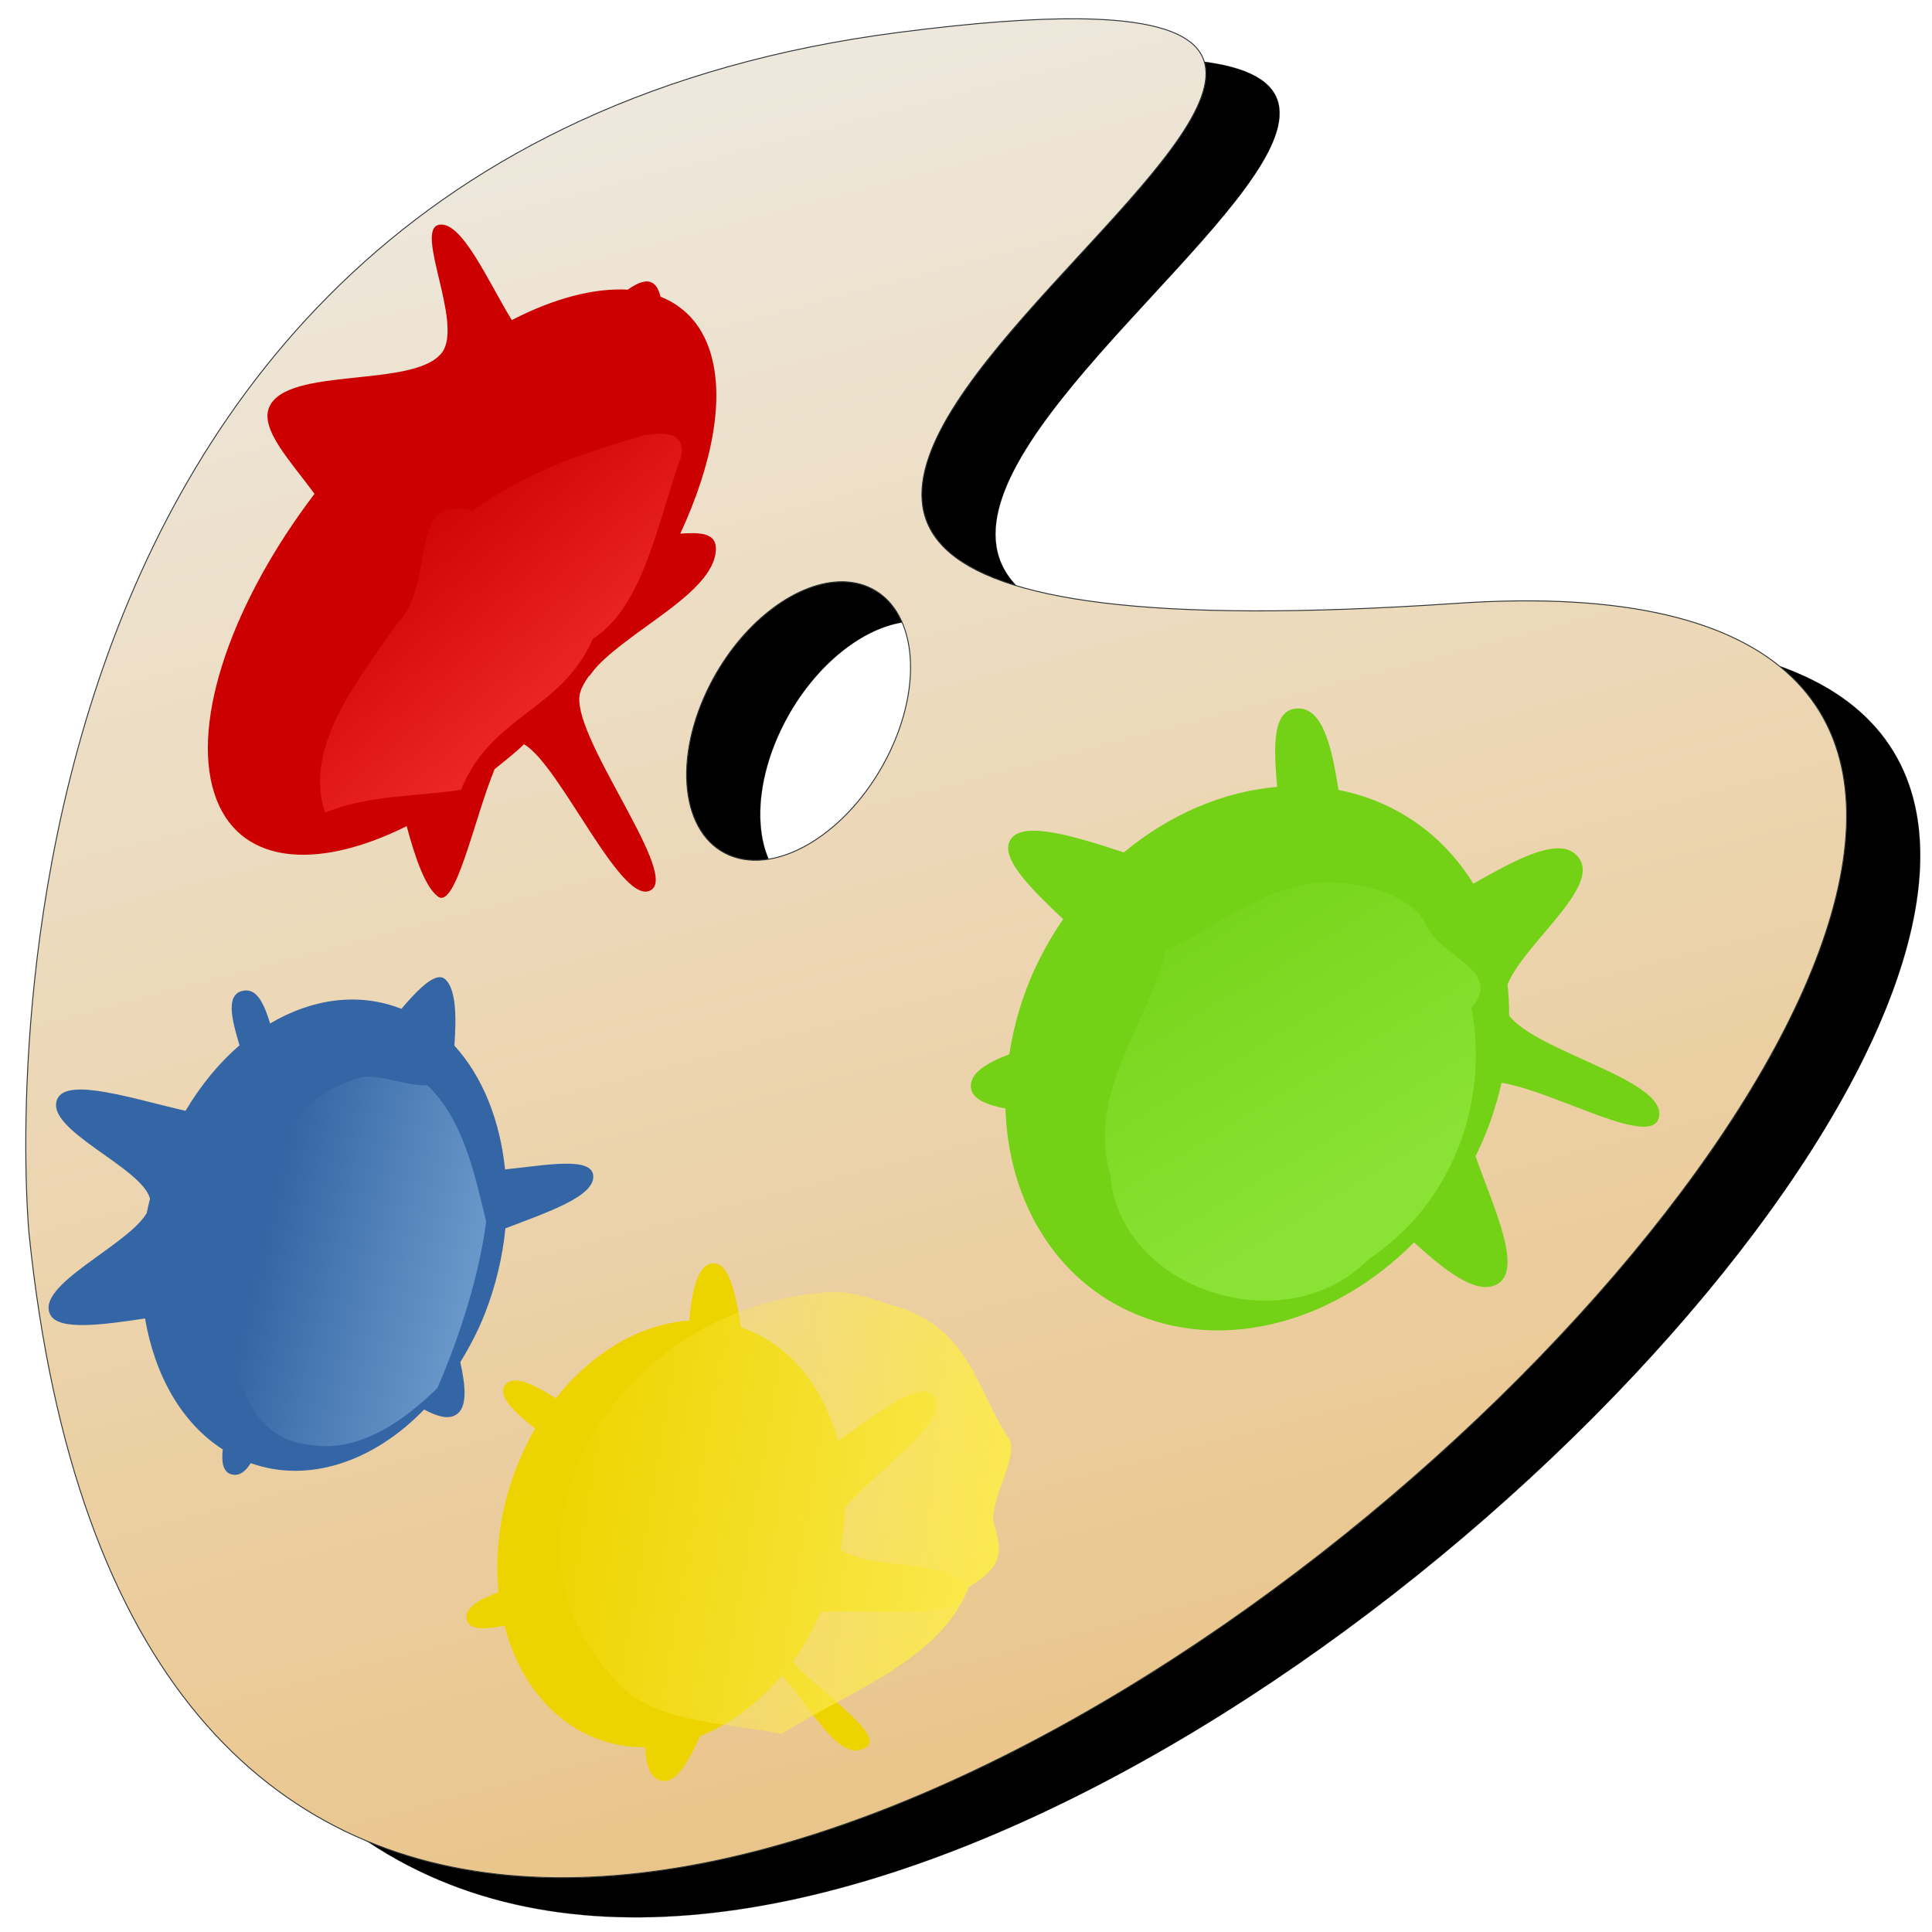 <?xml version="1.0" encoding="UTF-8" standalone="no"?>
<!-- Created with Inkscape (http://www.inkscape.org/) -->
<svg
   xmlns:dc="http://purl.org/dc/elements/1.1/"
   xmlns:cc="http://creativecommons.org/ns#"
   xmlns:rdf="http://www.w3.org/1999/02/22-rdf-syntax-ns#"
   xmlns:svg="http://www.w3.org/2000/svg"
   xmlns="http://www.w3.org/2000/svg"
   xmlns:xlink="http://www.w3.org/1999/xlink"
   xmlns:sodipodi="http://sodipodi.sourceforge.net/DTD/sodipodi-0.dtd"
   xmlns:inkscape="http://www.inkscape.org/namespaces/inkscape"
   width="1000"
   height="1000"
   id="svg6255"
   sodipodi:version="0.32"
   inkscape:version="0.46"
   version="1.0"
   sodipodi:docname="setup_colors.svg"
   inkscape:output_extension="org.inkscape.output.svg.inkscape"
   inkscape:export-filename="C:\Users\ramin\Documents\ws\joffice\com.wwindows.office.ooxml.libs\src\com\wwindows\office\ooxml\ui\resources\images\tools\color_header.png"
   inkscape:export-xdpi="360"
   inkscape:export-ydpi="360">
  <defs
     id="defs6257">
    <inkscape:perspective
       sodipodi:type="inkscape:persp3d"
       inkscape:vp_x="0 : 62.237839 : 1"
       inkscape:vp_y="0 : 1000 : 0"
       inkscape:vp_z="132.96422 : 62.237839 : 1"
       inkscape:persp3d-origin="66.482109 : 41.491892 : 1"
       id="perspective11105" />
    <linearGradient
       inkscape:collect="always"
       xlink:href="#linearGradient5092"
       id="linearGradient5102"
       gradientUnits="userSpaceOnUse"
       gradientTransform="matrix(0.444,0,2.896,-0.485,-757.003,470.498)"
       x1="220.884"
       y1="280.879"
       x2="227.041"
       y2="315.413" />
    <linearGradient
       inkscape:collect="always"
       id="linearGradient5092">
      <stop
         style="stop-color:#d3d7cf;stop-opacity:1;"
         offset="0"
         id="stop5094" />
      <stop
         style="stop-color:#d3d7cf;stop-opacity:0;"
         offset="1"
         id="stop5096" />
    </linearGradient>
    <linearGradient
       inkscape:collect="always"
       xlink:href="#linearGradient5092"
       id="linearGradient5098"
       x1="220.884"
       y1="280.879"
       x2="220.433"
       y2="306.234"
       gradientUnits="userSpaceOnUse"
       gradientTransform="matrix(0.618,0,0,0.618,35.326,152.135)" />
    <linearGradient
       inkscape:collect="always"
       id="linearGradient2777">
      <stop
         style="stop-color:#e9b96e;stop-opacity:1;"
         offset="0"
         id="stop2779" />
      <stop
         style="stop-color:#eeeeec;stop-opacity:1"
         offset="1"
         id="stop2781" />
    </linearGradient>
    <linearGradient
       inkscape:collect="always"
       id="linearGradient2839">
      <stop
         style="stop-color:#f57900;stop-opacity:1;"
         offset="0"
         id="stop2841" />
      <stop
         style="stop-color:#f57900;stop-opacity:0;"
         offset="1"
         id="stop2843" />
    </linearGradient>
    <linearGradient
       inkscape:collect="always"
       id="linearGradient5034">
      <stop
         style="stop-color:#ad7fa8;stop-opacity:1;"
         offset="0"
         id="stop5036" />
      <stop
         style="stop-color:#ad7fa8;stop-opacity:0;"
         offset="1"
         id="stop5038" />
    </linearGradient>
    <linearGradient
       inkscape:collect="always"
       id="linearGradient5026">
      <stop
         style="stop-color:#ef2929;stop-opacity:1;"
         offset="0"
         id="stop5028" />
      <stop
         style="stop-color:#ef2929;stop-opacity:0;"
         offset="1"
         id="stop5030" />
    </linearGradient>
    <linearGradient
       inkscape:collect="always"
       id="linearGradient5018">
      <stop
         style="stop-color:#fcaf3e;stop-opacity:1;"
         offset="0"
         id="stop5020" />
      <stop
         style="stop-color:#fcaf3e;stop-opacity:0;"
         offset="1"
         id="stop5022" />
    </linearGradient>
    <linearGradient
       inkscape:collect="always"
       id="linearGradient5042">
      <stop
         style="stop-color:#729fcf;stop-opacity:1;"
         offset="0"
         id="stop5044" />
      <stop
         style="stop-color:#729fcf;stop-opacity:0;"
         offset="1"
         id="stop5046" />
    </linearGradient>
    <linearGradient
       inkscape:collect="always"
       id="linearGradient5058">
      <stop
         style="stop-color:#fce94f;stop-opacity:1;"
         offset="0"
         id="stop5060" />
      <stop
         style="stop-color:#fce94f;stop-opacity:0;"
         offset="1"
         id="stop5062" />
    </linearGradient>
    <linearGradient
       inkscape:collect="always"
       id="linearGradient5066">
      <stop
         style="stop-color:#8ae234;stop-opacity:1;"
         offset="0"
         id="stop5068" />
      <stop
         style="stop-color:#8ae234;stop-opacity:0;"
         offset="1"
         id="stop5070" />
    </linearGradient>
    <linearGradient
       inkscape:collect="always"
       id="linearGradient5074">
      <stop
         style="stop-color:#555753;stop-opacity:1;"
         offset="0"
         id="stop5076" />
      <stop
         style="stop-color:#555753;stop-opacity:0;"
         offset="1"
         id="stop5078" />
    </linearGradient>
    <linearGradient
       inkscape:collect="always"
       xlink:href="#linearGradient5074"
       id="linearGradient2439"
       gradientUnits="userSpaceOnUse"
       gradientTransform="matrix(0.316,0,0,0.353,163.55,163.844)"
       x1="314.625"
       y1="212.376"
       x2="308.023"
       y2="193.898" />
    <linearGradient
       inkscape:collect="always"
       xlink:href="#linearGradient5018"
       id="linearGradient2451"
       gradientUnits="userSpaceOnUse"
       gradientTransform="matrix(0.316,0,0,0.353,-13.949,178.344)"
       x1="196.097"
       y1="195.701"
       x2="187.22"
       y2="189.484" />
    <linearGradient
       inkscape:collect="always"
       xlink:href="#linearGradient5034"
       id="linearGradient2457"
       gradientUnits="userSpaceOnUse"
       gradientTransform="matrix(0.316,0,0,0.353,145.05,150.844)"
       x1="249.277"
       y1="138.014"
       x2="247.963"
       y2="132.249" />
    <linearGradient
       inkscape:collect="always"
       xlink:href="#linearGradient2839"
       id="linearGradient2471"
       gradientUnits="userSpaceOnUse"
       x1="86.423"
       y1="156.553"
       x2="72.172"
       y2="149.156" />
    <linearGradient
       inkscape:collect="always"
       xlink:href="#linearGradient5026"
       id="linearGradient3291"
       gradientUnits="userSpaceOnUse"
       gradientTransform="matrix(0.316,0,0,0.353,84.551,182.344)"
       x1="217.729"
       y1="158.295"
       x2="210.518"
       y2="147.479" />
    <linearGradient
       inkscape:collect="always"
       xlink:href="#linearGradient5042"
       id="linearGradient3293"
       gradientUnits="userSpaceOnUse"
       gradientTransform="matrix(0.316,0,0,0.353,84.551,182.344)"
       x1="205.11"
       y1="238.065"
       x2="187.083"
       y2="234.034" />
    <linearGradient
       inkscape:collect="always"
       xlink:href="#linearGradient5058"
       id="linearGradient3295"
       gradientUnits="userSpaceOnUse"
       gradientTransform="matrix(0.316,0,0,0.353,84.551,182.344)"
       x1="245.585"
       y1="258.652"
       x2="219.974"
       y2="255.191" />
    <linearGradient
       inkscape:collect="always"
       xlink:href="#linearGradient5066"
       id="linearGradient3297"
       gradientUnits="userSpaceOnUse"
       gradientTransform="matrix(0.316,0,0,0.353,84.551,182.344)"
       x1="274.064"
       y1="244.825"
       x2="261.445"
       y2="225.446" />
    <linearGradient
       inkscape:collect="always"
       xlink:href="#linearGradient2777"
       id="linearGradient2450"
       gradientUnits="userSpaceOnUse"
       gradientTransform="matrix(4.29,0,0,4.516,-528.603,-1186.659)"
       x1="281.985"
       y1="368.091"
       x2="207.88"
       y2="71.67" />
    <filter
       inkscape:collect="always"
       id="filter3243">
      <feGaussianBlur
         inkscape:collect="always"
         stdDeviation="14.287"
         id="feGaussianBlur3245" />
    </filter>
  </defs>
  <sodipodi:namedview
     id="base"
     pagecolor="#ffffff"
     bordercolor="#666666"
     borderopacity="1.0"
     inkscape:pageopacity="0.0"
     inkscape:pageshadow="2"
     inkscape:zoom="0.31723122"
     inkscape:cx="80.099844"
     inkscape:cy="283.88778"
     inkscape:document-units="px"
     inkscape:current-layer="layer1"
     inkscape:window-width="1366"
     inkscape:window-height="718"
     inkscape:window-x="-8"
     inkscape:window-y="-8"
     showgrid="false"
     inkscape:window-maximized="0" />
  <g
     inkscape:label="Camada 1"
     inkscape:groupmode="layer"
     id="layer1"
     transform="translate(-133.518,762.447)">
    <path
       id="path2775"
       d="M 730.102,-732.19 C 706.639,-732.436 676.014,-730.227 636.664,-725.134 C 132.982,-659.943 186.636,-103.643 186.636,-103.643 C 281.592,822.068 1627.409,-477.436 925.556,-429.629 C 278.536,-385.558 1006.959,-729.285 730.102,-732.19 L 730.102,-732.19 z M 605.563,-440.778 C 610.896,-441.016 615.985,-440.215 620.712,-438.238 C 645.921,-427.692 650.341,-387.99 630.632,-349.615 C 610.923,-311.24 574.469,-288.689 549.259,-299.235 C 524.049,-309.781 519.63,-349.483 539.339,-387.858 C 555.352,-419.038 582.453,-439.747 605.563,-440.778 L 605.563,-440.778 z"
       style="fill:#000000;fill-rule:evenodd;stroke:#2e3436;stroke-width:0.069px;stroke-linecap:butt;stroke-linejoin:miter;stroke-opacity:1;filter:url(#filter3243);fill-opacity:1" />
    <path
       style="fill:url(#linearGradient2450);fill-opacity:1;fill-rule:evenodd;stroke:#2e3436;stroke-width:0.488;stroke-linecap:butt;stroke-linejoin:miter;stroke-miterlimit:4.9;stroke-dasharray:none;stroke-opacity:1"
       d="M 691.984,-752.716 C 668.521,-752.962 637.896,-750.754 598.546,-745.66 C 94.864,-680.47 148.518,-124.169 148.518,-124.169 C 243.474,801.542 1589.291,-497.963 887.438,-450.156 C 240.418,-406.084 968.841,-749.811 691.984,-752.716 z M 567.445,-461.304 C 572.778,-461.542 577.867,-460.741 582.593,-458.764 C 607.803,-448.218 612.222,-408.516 592.513,-370.141 C 572.805,-331.766 536.351,-309.215 511.141,-319.761 C 485.931,-330.308 481.512,-370.009 501.221,-408.385 C 517.234,-439.564 544.335,-460.273 567.445,-461.304 L 567.445,-461.304 z"
       id="path2176" />
    <path
       style="fill:#edd400;fill-opacity:1;fill-rule:evenodd;stroke:none;stroke-width:0.9;marker:none;visibility:visible;display:inline;overflow:visible;enable-background:accumulate"
       d="M 502.297,-108.551 C 494.703,-107.809 491.734,-95.058 490.232,-78.916 C 465.228,-77.257 440.079,-62.614 421.192,-38.697 C 409.041,-46.454 398.844,-51.161 394.783,-45.33 C 391.194,-40.175 398.832,-32.143 410.468,-23.033 C 407.276,-17.552 404.425,-11.668 401.888,-5.534 C 392.585,16.955 389.382,40.291 391.566,61.639 C 381.315,65.47 374.377,69.809 374.943,75.186 C 375.571,81.152 383.543,81.233 394.649,78.997 C 401.189,104.481 416.159,125.376 437.949,135.586 C 447.458,140.041 457.452,142.032 467.576,141.936 C 467.679,150.442 469.477,156.855 474.681,158.871 C 482.901,162.054 489.461,150.211 495.862,136.15 C 511.243,130.056 525.852,119.336 538.09,104.822 C 552.926,119.881 566.393,149.125 580.72,142.642 C 593.804,136.721 560.006,115.508 543.854,97.625 C 549.472,89.918 554.315,81.29 558.467,71.941 C 586.301,70.037 630.014,76.885 632.868,62.062 C 636.27,44.393 584.92,50.756 568.521,39.766 C 569.9,32.429 570.605,25.2 570.8,18.033 C 587.195,-1.53 625.564,-26.833 617.317,-39.262 C 610.643,-49.32 587.968,-30.695 567.18,-16.683 C 560.564,-41.908 545.642,-62.432 524.014,-72.566 C 521.722,-73.64 519.389,-74.589 517.043,-75.388 C 514.206,-94.23 510.461,-109.349 502.297,-108.551 L 502.297,-108.551 z"
       id="path2766" />
    <g
       id="g2473"
       transform="matrix(29.759,0,0,34.72,-4148.794,-8647.705)">
      <path
         id="path2760"
         d="M 151.543,230.46 C 151.092,230.519 151.961,231.926 151.59,232.362 C 151.127,232.906 148.887,232.563 148.581,233.182 C 148.418,233.512 148.968,234 149.37,234.472 C 147.959,236.062 147.216,237.842 147.628,238.938 C 148.021,239.986 149.363,240.112 150.973,239.426 C 151.123,239.904 151.292,240.323 151.512,240.473 C 151.821,240.683 152.149,239.312 152.497,238.589 C 152.498,238.587 152.496,238.582 152.497,238.58 C 152.639,238.482 152.784,238.384 152.927,238.275 C 152.956,238.252 152.983,238.228 153.013,238.205 C 153.653,238.519 154.741,240.699 155.24,240.368 C 155.674,240.08 153.794,238.035 153.989,237.438 C 154.017,237.354 154.071,237.274 154.138,237.193 C 154.144,237.186 154.155,237.183 154.161,237.176 C 154.189,237.148 154.212,237.117 154.239,237.089 C 154.257,237.07 154.277,237.055 154.294,237.036 C 154.932,236.464 156.288,235.944 156.35,235.327 C 156.378,235.047 156.079,235.046 155.732,235.065 C 156.291,234.03 156.512,233.047 156.248,232.344 C 156.095,231.936 155.79,231.67 155.388,231.533 C 155.37,231.472 155.347,231.418 155.31,231.376 C 155.2,231.253 155.025,231.305 154.818,231.428 C 154.245,231.401 153.55,231.55 152.801,231.882 C 152.381,231.29 151.933,230.409 151.543,230.46 L 151.543,230.46 z"
         style="fill:#cc0000;fill-opacity:1;fill-rule:evenodd;stroke:none;stroke-width:0.9;marker:none;visibility:visible;display:inline;overflow:visible;enable-background:accumulate" />
      <path
         id="path4970"
         d="M 155.103,233.598 C 153.993,233.873 153.09,234.141 152.117,234.723 C 150.944,234.462 151.511,235.789 150.812,236.4 C 150.246,237.119 149.142,238.219 149.556,239.225 C 150.295,238.956 151.22,238.982 151.919,238.883 C 152.442,237.769 153.664,237.708 154.213,236.632 C 155.097,236.15 155.339,234.883 155.746,233.918 C 155.84,233.496 155.329,233.575 155.103,233.598 z"
         style="fill:url(#linearGradient3291);fill-opacity:1;fill-rule:evenodd;stroke:none;stroke-width:0.9;marker:none;visibility:visible;display:inline;overflow:visible;enable-background:accumulate" />
    </g>
    <g
       id="g2495"
       transform="matrix(21.793,0,0,18.505,-2864.208,-5013.023)">
      <path
         id="path2764"
         d="M 147.956,257.036 C 147.735,257.082 147.429,257.444 147.088,257.917 C 146.081,257.447 144.969,257.63 143.97,258.326 C 143.821,257.75 143.643,257.307 143.298,257.419 C 142.916,257.544 143.059,258.216 143.243,258.937 C 142.762,259.425 142.327,260.046 141.961,260.769 C 140.72,260.437 139.138,259.813 138.913,260.446 C 138.608,261.306 140.933,262.351 141.117,263.228 C 141.09,263.363 141.061,263.495 141.039,263.629 C 140.592,264.539 138.38,265.641 138.749,266.473 C 138.948,266.92 139.966,266.761 141,266.577 C 141.227,268.156 141.863,269.499 142.845,270.24 C 142.808,270.63 142.86,270.904 143.087,270.947 C 143.251,270.978 143.391,270.849 143.509,270.624 C 144.884,271.202 146.431,270.581 147.628,269.124 C 147.927,269.314 148.184,269.402 148.37,269.281 C 148.663,269.09 148.616,268.49 148.487,267.798 C 148.703,267.383 148.904,266.94 149.066,266.455 C 149.331,265.662 149.492,264.851 149.558,264.057 C 150.555,263.605 151.675,263.168 151.645,262.591 C 151.616,262.034 150.5,262.296 149.55,262.408 C 149.431,261.042 149.019,259.813 148.347,258.946 C 148.397,258.121 148.384,257.392 148.143,257.105 C 148.091,257.043 148.029,257.02 147.956,257.036 L 147.956,257.036 z"
         style="fill:#3465a4;fill-opacity:1;fill-rule:evenodd;stroke:none;stroke-width:0.9;marker:none;visibility:visible;display:inline;overflow:visible;enable-background:accumulate" />
      <g
         id="g2490">
        <path
           style="fill:url(#linearGradient3293);fill-opacity:1;fill-rule:evenodd;stroke:none;stroke-width:0.9;marker:none;visibility:visible;display:inline;overflow:visible;enable-background:accumulate"
           d="M 146.194,259.815 C 144.798,260.231 143.908,261.68 143.277,263.048 C 142.151,262.735 143.462,264.317 142.842,264.98 C 142.71,265.654 141.683,265.938 142.536,266.403 C 143.255,267.71 143.217,269.943 144.968,270.122 C 146.132,270.328 147.212,269.37 147.944,268.522 C 148.484,267.054 148.942,265.336 149.101,263.865 C 148.83,262.547 148.557,261.006 147.707,260.058 C 147.191,260.073 146.715,259.78 146.194,259.815 L 146.194,259.815 z"
           id="path4974" />
      </g>
    </g>
    <g
       id="g2485"
       transform="matrix(28.794,0,0,20.535,-4015.142,-5599.255)">
      <path
         id="path4976"
         d="M 159.028,268.102 C 155.158,268.416 152.728,274.271 155.073,277.768 C 155.717,278.992 157.08,278.932 158.129,279.247 C 159.371,278.138 160.978,277.402 161.5,275.539 C 162.126,274.998 162.103,274.66 161.935,273.884 C 161.919,273.203 162.362,272.33 162.232,271.832 C 161.639,270.627 161.531,268.971 160.106,268.433 C 159.776,268.272 159.324,268.083 159.028,268.102 L 159.028,268.102 z"
         style="fill:url(#linearGradient3295);fill-opacity:1;fill-rule:evenodd;stroke:none;stroke-width:0.9;marker:none;visibility:visible;display:inline;overflow:visible;enable-background:accumulate" />
    </g>
    <g
       id="g2479"
       transform="matrix(27.892,0,0,23.165,-3981.198,-6347.785)">
      <path
         id="path2768"
         d="M 171.605,256.94 C 171.127,256.954 171.158,257.792 171.223,258.693 C 170.223,258.795 169.223,259.311 168.378,260.158 C 167.425,259.778 166.533,259.465 166.291,259.844 C 166.039,260.24 166.634,260.943 167.252,261.649 C 167.064,261.98 166.891,262.338 166.744,262.714 C 166.492,263.359 166.337,264.018 166.252,264.667 C 165.824,264.865 165.511,265.095 165.541,265.417 C 165.564,265.665 165.818,265.795 166.182,265.88 C 166.232,267.932 167.108,269.734 168.62,270.485 C 170.318,271.328 172.337,270.611 173.763,268.871 C 174.35,269.515 174.906,270.03 175.279,269.822 C 175.814,269.523 175.246,268.116 174.904,266.944 C 174.924,266.894 174.946,266.846 174.966,266.795 C 175.158,266.302 175.294,265.802 175.388,265.304 C 176.407,265.509 178.199,266.796 178.311,266.063 C 178.438,265.229 176.054,264.627 175.529,263.804 C 175.528,263.568 175.52,263.335 175.498,263.106 C 175.839,262.129 177.355,260.826 176.756,260.193 C 176.402,259.819 175.631,260.336 174.864,260.856 C 174.45,260.049 173.851,259.402 173.09,259.024 C 172.853,258.907 172.611,258.821 172.363,258.763 C 172.235,257.781 172.066,256.926 171.605,256.94 L 171.605,256.94 z"
         style="fill:#73d216;fill-opacity:1;fill-rule:evenodd;stroke:none;stroke-width:0.9;marker:none;visibility:visible;display:inline;overflow:visible;enable-background:accumulate" />
      <path
         id="path4978"
         d="M 172.169,260.831 C 171.053,260.808 170,261.897 169.154,262.364 C 168.82,264.011 167.691,265.52 168.125,267.352 C 168.283,269.896 171.342,271.172 172.931,269.239 C 174.493,267.985 175.157,265.712 174.829,263.633 C 175.454,262.74 174.168,262.518 173.939,261.647 C 173.561,261.051 172.779,260.824 172.169,260.831 L 172.169,260.831 z"
         style="fill:url(#linearGradient3297);fill-opacity:1;fill-rule:evenodd;stroke:none;stroke-width:0.9;marker:none;visibility:visible;display:inline;overflow:visible;enable-background:accumulate" />
    </g>
  </g>
</svg>
